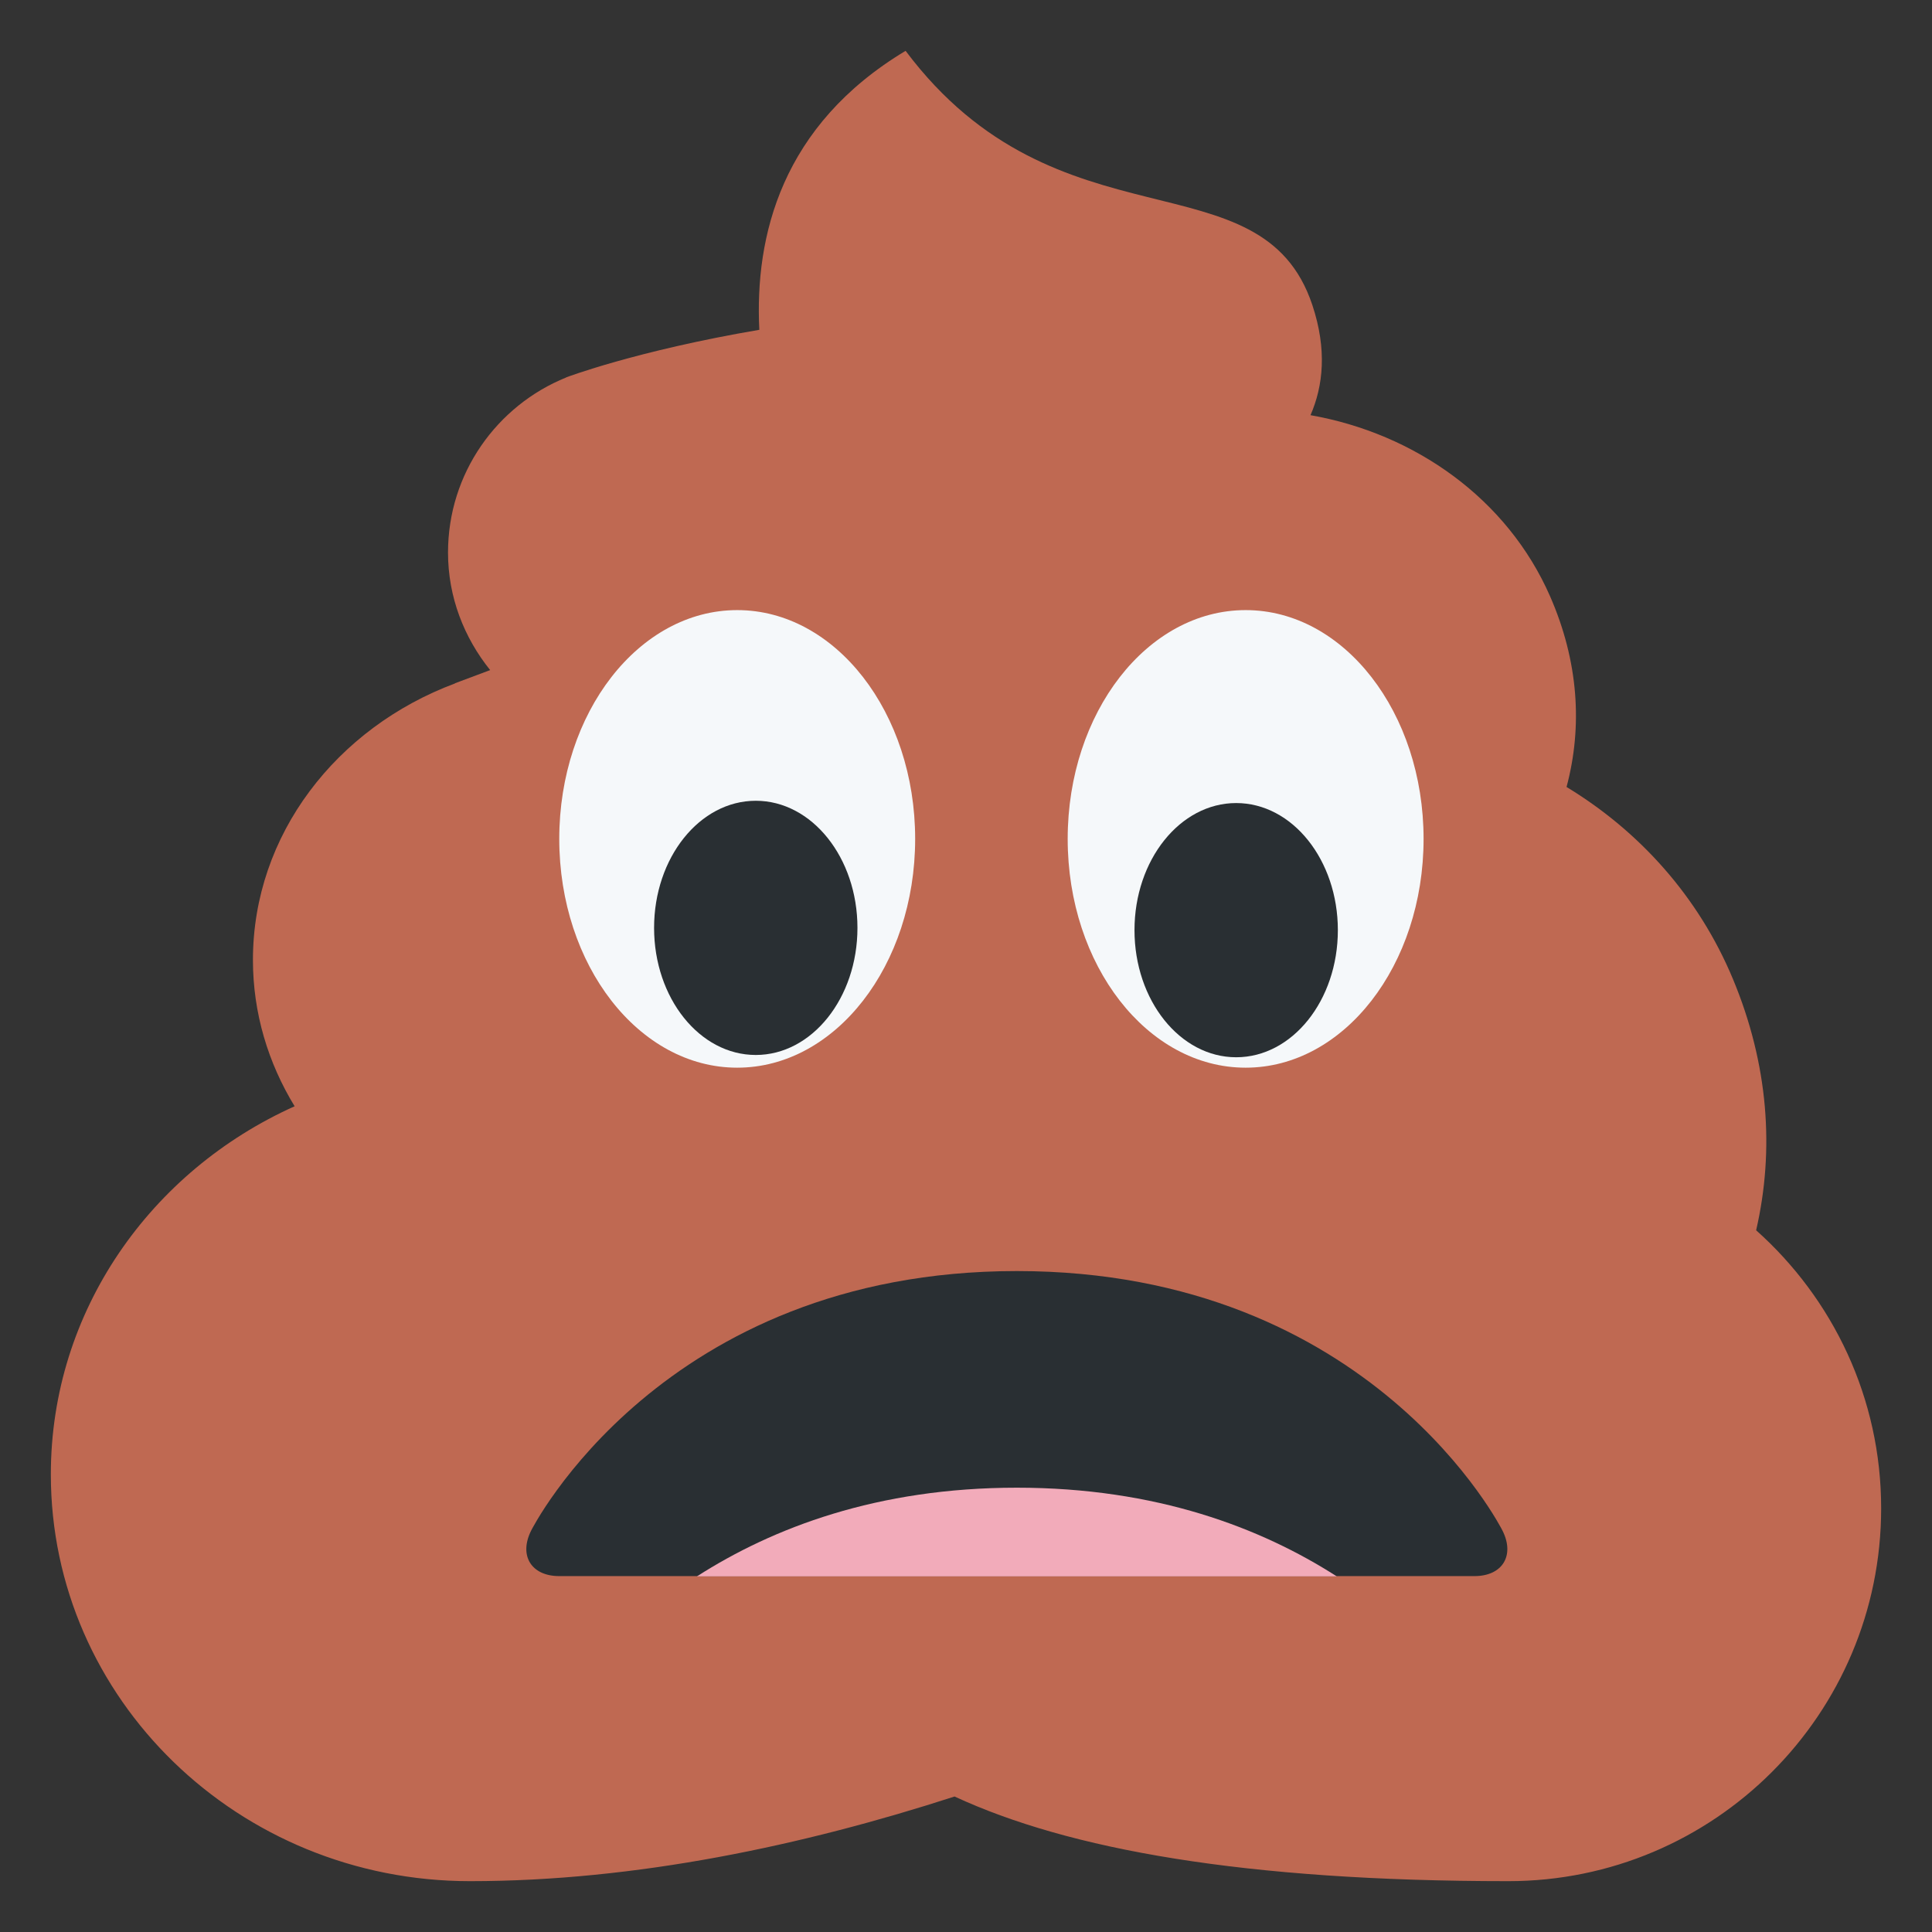 <?xml version="1.0" encoding="UTF-8" standalone="no"?>
<svg
   xmlns:dc="http://purl.org/dc/elements/1.1/"
   xmlns:cc="http://creativecommons.org/ns#"
   xmlns:rdf="http://www.w3.org/1999/02/22-rdf-syntax-ns#"
   xmlns:svg="http://www.w3.org/2000/svg"
   xmlns="http://www.w3.org/2000/svg"
   id="svg2"
   version="1.1"
   xml:space="preserve"
   style="enable-background:new 0 0 47.5 47.5;"
   viewBox="0 0 47.5 47.5"><rect x="0" y="0" width="47.5" height="47.5" fill="#333333" stroke="none"/><defs
     id="defs6"><clipPath
       clipPathUnits="userSpaceOnUse"
       id="clipPath16"><path
         d="M 0,38 38,38 38,0 0,0 0,38 Z"
         id="path18" /></clipPath></defs><g
     transform="matrix(1.25,0,0,-1.25,0,47.5)"
     id="g14"
     clip-path="url(#clipPath16)"><g
       id="g20"
       transform="translate(34.541,13.802)"><path
         d="m 0,0 c 0.364,1.578 0.243,3.266 -0.458,4.946 -0.678,1.625 -1.847,2.91 -3.271,3.773 0.319,1.193 0.235,2.475 -0.324,3.751 -0.841,1.92 -2.66,3.201 -4.712,3.562 0.249,0.572 0.329,1.288 0.036,2.167 -1,3 -5,1 -8,4.999 -2.439,-1.464 -2.969,-3.639 -2.877,-5.487 -2.422,-0.412 -3.8,-0.936 -3.8,-0.936 l 0,-0.002 c -1.361,-0.551 -2.323,-1.884 -2.323,-3.443 0,-0.879 0.318,-1.676 0.829,-2.312 l -0.692,-0.259 10e-4,-0.003 c -2.33,-0.87 -3.975,-2.976 -3.975,-5.439 0,-1.046 0.3,-2.027 0.82,-2.878 -2.824,-1.268 -4.795,-4.022 -4.795,-7.241 0,-4.418 3.691,-8 8.244,-8 3.269,0 6.559,0.703 9.531,1.665 2.243,-1.04 5.695,-1.665 10.892,-1.665 4.05,0 7.333,3.283 7.333,7.333 C 2.459,-3.293 1.506,-1.344 0,0"
         style="fill:#bf6952;fill-opacity:1;fill-rule:nonzero;stroke:none"
         id="path22" /></g><g
       id="g24"
       transform="translate(18,21.5)"><path
         d="M 0,0 C 0,-2.485 -1.567,-4.5 -3.5,-4.5 -5.433,-4.5 -7,-2.485 -7,0 -7,2.485 -5.433,4.5 -3.5,4.5 -1.567,4.5 0,2.485 0,0"
         style="fill:#f5f8fa;fill-opacity:1;fill-rule:nonzero;stroke:none"
         id="path26" /></g><g
       id="g28"
       transform="translate(28,21.5)"><path
         d="M 0,0 C 0,-2.485 -1.566,-4.5 -3.5,-4.5 -5.434,-4.5 -7,-2.485 -7,0 -7,2.485 -5.434,4.5 -3.5,4.5 -1.566,4.5 0,2.485 0,0"
         style="fill:#f5f8fa;fill-opacity:1;fill-rule:nonzero;stroke:none"
         id="path30" /></g><g
       id="g32"
       transform="translate(17,21.5)"><path
         d="m -0.135,-1.75 c 0,-1.381 -0.896,-2.5 -2,-2.5 -1.104,0 -2,1.119 -2,2.5 0,1.381 0.896,2.5 2,2.5 1.104,0 2,-1.119 2,-2.5"
         style="fill:#292f33;fill-opacity:1;fill-rule:nonzero;stroke:none"
         id="path34" /></g><g
       id="g36"
       transform="translate(26.314,19.705)"><path
         d="m 0,0 c 0,-1.381 -0.896,-2.5 -2,-2.5 -1.104,0 -2,1.119 -2,2.5 0,1.381 0.896,2.5 2,2.5 1.104,0 2,-1.119 2,-2.5"
         style="fill:#292f33;fill-opacity:1;fill-rule:nonzero;stroke:none"
         id="path38" /></g><g
       id="g40"
       transform="matrix(1,0,0,-1,10.447,7.895)"><path
         d="m 0,0 c -0.246,0.492 0.003,0.895 0.553,0.895 l 18,0 c 0.55,0 0.799,-0.403 0.552,-0.895 0,0 -2.552,-5.105 -9.552,-5.105 C 2.553,-5.105 0,0 0,0"
         style="fill:#292f33;fill-opacity:1;fill-rule:nonzero;stroke:none"
         id="path42" /></g><g
       id="g44"
       transform="translate(20,6.738)"><path
         d="m -6.292,0.257 c 1.492,0.955 3.545,1.744 6.292,1.744 2.747,0 4.801,-0.789 6.292,-1.744"
         style="fill:#f2abba;fill-opacity:1;fill-rule:nonzero;stroke:none"
         id="path46" /></g></g></svg>